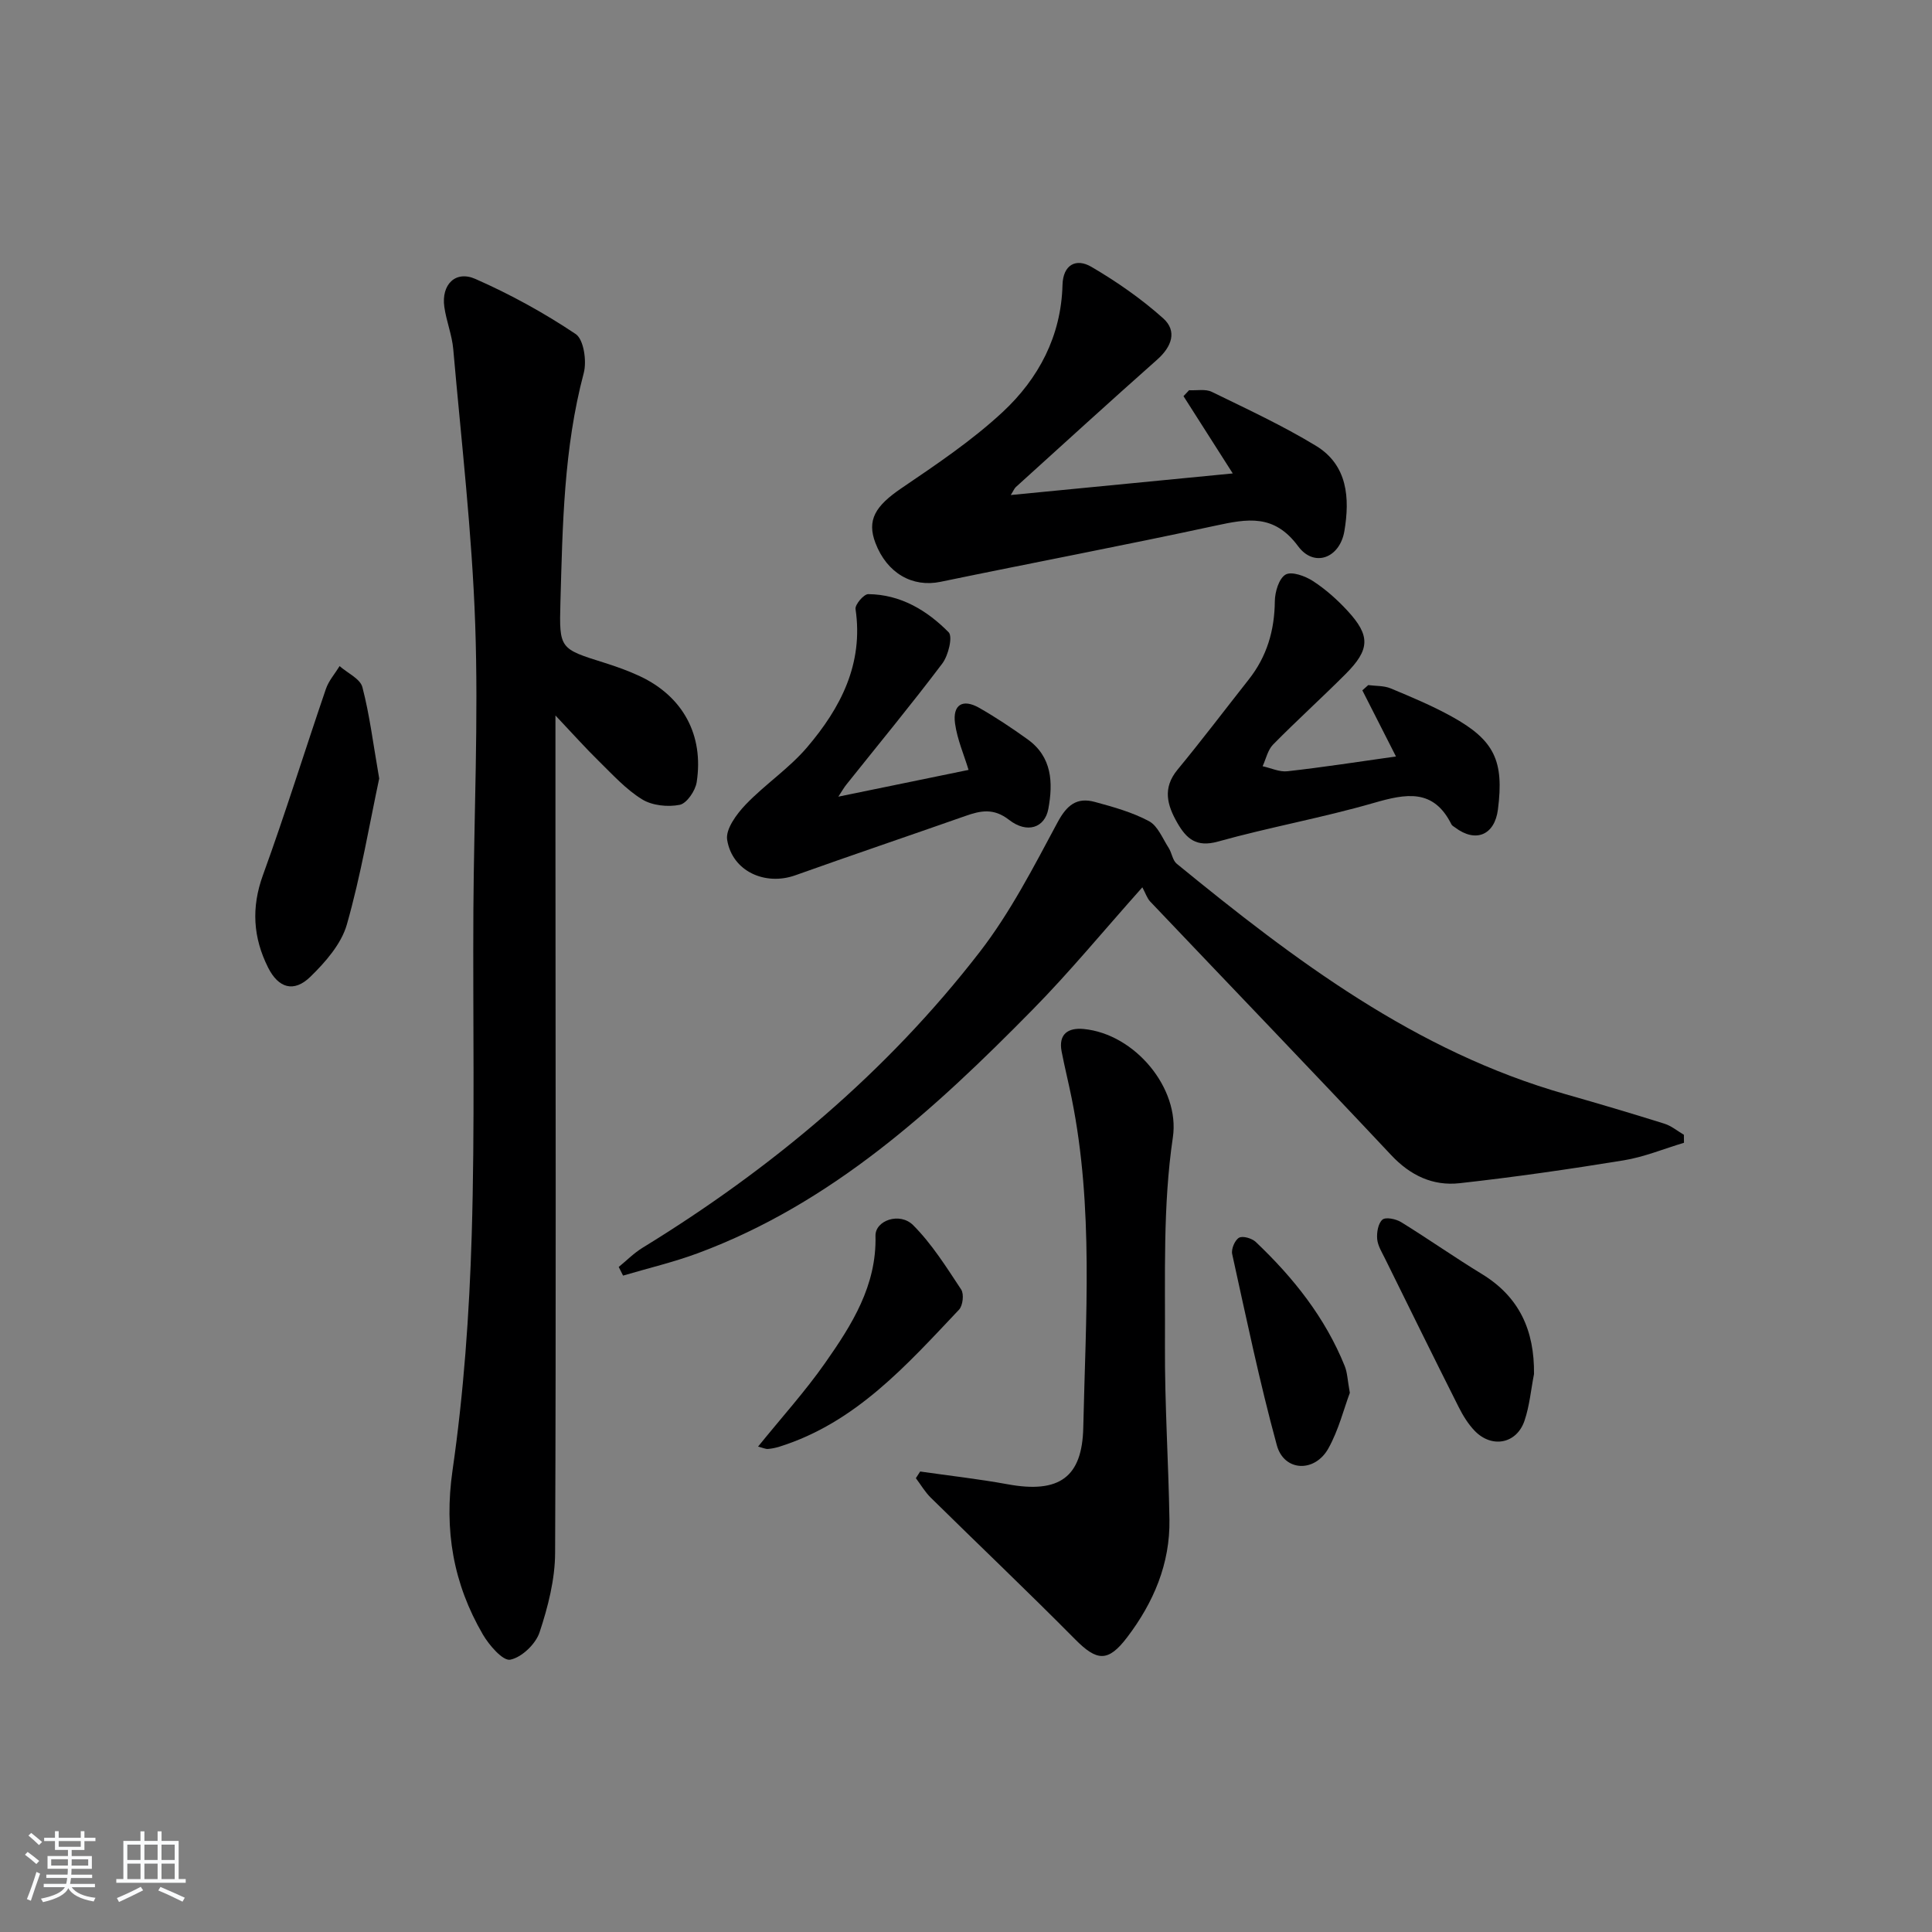 <svg enable-background="new 0 0 400 400" viewBox="0 0 400 400" xmlns="http://www.w3.org/2000/svg"><rect x="0" y="0" width="400" height="400" fill="#808080" stroke="none"/><path d="m5.17 384 .55-.58c.85.61 1.65 1.24 2.4 1.87l-.59.64c-.83-.73-1.62-1.38-2.36-1.93m1.22 9.53-.82-.34c.71-1.76 1.37-3.64 1.98-5.63.24.13.5.25.76.36-.6 1.67-1.24 3.54-1.92 5.61m-.5-13.5.57-.54c.56.44 1.31 1.06 2.26 1.87l-.65.64c-.67-.66-1.4-1.32-2.18-1.97m3.25.46h2.24v-1.36h.77v1.36h4.57v-1.36h.76v1.36h2.28v.69h-2.28v1.84h-2.64v1.26h4.18v2.64h-4.21c0 .45-.02.86-.05 1.21h4.32v.69h-4.38c-.04.34-.1.75-.19 1.22h5.15v.69h-4.82c.87 1.19 2.51 1.92 4.93 2.19-.17.31-.3.57-.37.76-2.77-.49-4.52-1.41-5.26-2.76-.56 1.26-2.3 2.23-5.24 2.9-.12-.24-.26-.48-.43-.72 2.73-.55 4.38-1.34 4.96-2.38h-4.38v-.69h4.65c.1-.38.17-.79.21-1.22h-4.32v-.69h4.4c.03-.34.05-.75.05-1.21h-4.2v-2.64h4.23v-1.26h-2.69v-1.84h-2.24zm1.46 4.46v1.29h3.45c.01-.4.02-.57.01-.53v-.32-.45h-3.46zm1.55-2.59h4.57v-1.19h-4.57zm6.11 2.59h-3.42v.77c-.01.19-.01.37-.02.53h3.44z" fill="#fafbfc"/><path d="m32.63 379.16h.82v1.98h3.54v7.89h1.46v.78h-14.37v-.78h1.46v-7.89h3.54v-1.98h.82v1.98h2.73zm-3.49 11.48.5.73c-1.61.82-3.28 1.63-5 2.42-.13-.27-.28-.55-.44-.82 1.75-.73 3.4-1.5 4.94-2.33m-2.78-5.55h2.73v-3.18h-2.73zm0 3.95h2.73v-3.2h-2.73zm3.54-3.95h2.73v-3.18h-2.73zm0 3.95h2.73v-3.2h-2.73zm7.89 4.68c-1.84-.92-3.51-1.7-5.02-2.32l.45-.73c1.89.8 3.57 1.55 5.04 2.23zm-1.62-11.81h-2.73v3.18h2.73zm-2.73 7.13h2.73v-3.2h-2.73z" fill="#fafbfc"/><g fill="#000001"><path d="m115 148.13v24.39c.02 49.66.14 99.32-.07 148.98-.02 5.51-1.47 11.18-3.22 16.46-.8 2.42-3.7 5.19-6.07 5.66-1.52.3-4.37-2.99-5.67-5.22-6.12-10.52-8.06-21.59-6.28-33.97 2.32-16.08 3.48-32.4 3.97-48.65.68-22.48.22-44.99.35-67.48.12-19.65 1.06-39.32.38-58.94-.66-19.06-2.88-38.06-4.55-57.08-.26-2.95-1.44-5.81-1.85-8.76-.64-4.58 2.29-7.59 6.43-5.77 7.22 3.18 14.22 7.02 20.77 11.41 1.67 1.12 2.32 5.6 1.67 8.07-4.15 15.61-4.38 31.55-4.83 47.49-.27 9.63-.12 9.6 9.04 12.48 2.53.8 5.05 1.69 7.45 2.82 8.86 4.18 13.23 12.14 11.72 21.93-.28 1.78-2.05 4.38-3.51 4.68-2.47.49-5.7.16-7.8-1.14-3.34-2.06-6.1-5.12-8.95-7.91-2.73-2.67-5.27-5.53-8.98-9.45z"/><path d="m348.65 236.6c-4.16 1.24-8.25 2.95-12.51 3.64-11.28 1.84-22.6 3.47-33.95 4.73-5.51.61-10.19-1.58-14.17-5.83-16.52-17.6-33.25-34.98-49.88-52.48-.66-.7-.97-1.74-1.63-2.95-8.14 9.12-15.1 17.6-22.77 25.38-20.27 20.61-41.49 40.05-69.25 50.37-5.04 1.87-10.32 3.11-15.49 4.64-.3-.6-.6-1.19-.9-1.79 1.64-1.34 3.15-2.88 4.93-3.97 26.78-16.42 50.57-36.36 69.81-61.24 6.34-8.2 11.18-17.64 16.11-26.83 1.92-3.58 3.98-5.26 7.72-4.24 3.83 1.04 7.75 2.13 11.21 3.98 1.83.98 2.82 3.59 4.08 5.54.66 1.03.8 2.56 1.66 3.27 24.41 19.96 49.45 38.88 80.47 47.71 6.86 1.95 13.69 3.98 20.49 6.11 1.45.45 2.71 1.52 4.05 2.3.01.54.01 1.1.02 1.66z"/><path d="m190.51 304.66c6.03.87 12.1 1.54 18.1 2.64 10.77 1.98 15.45-1.51 15.67-11.73.5-22.78 2.16-45.55-2.39-68.13-.65-3.25-1.46-6.47-2.09-9.72-.7-3.64 1.34-4.98 4.55-4.68 10.65 1.02 19.98 12.32 18.48 22.43-2.1 14.17-1.56 28.77-1.64 43.19-.06 11.97.73 23.95.93 35.93.15 9.17-3.29 17.2-8.75 24.39-3.95 5.2-6.26 4.98-10.76.44-9.82-9.92-19.95-19.54-29.9-29.34-1.2-1.18-2.07-2.69-3.09-4.04.3-.45.59-.91.89-1.38z"/><path d="m209.27 102.49c15.54-1.51 30.52-2.97 45.96-4.47-3.5-5.49-6.85-10.74-10.2-16 .39-.41.77-.82 1.16-1.23 1.58.09 3.39-.3 4.7.34 7.27 3.55 14.65 6.97 21.55 11.16 6.59 4 7.05 10.86 5.9 17.67-.95 5.6-6.27 7.61-9.58 3.13-4.98-6.74-10.5-5.68-17.14-4.25-18.92 4.09-37.94 7.69-56.9 11.62-5.8 1.2-11.07-1.76-13.47-8.04-1.81-4.75-.04-7.65 5.37-11.33 7.24-4.92 14.6-9.86 20.98-15.79 7.43-6.92 12.11-15.72 12.38-26.31.11-4.18 2.81-5.6 5.97-3.75 5.25 3.07 10.34 6.61 14.87 10.66 2.96 2.65 1.77 5.89-1.23 8.55-9.83 8.71-19.53 17.57-29.27 26.39-.32.3-.5.78-1.05 1.65z"/><path d="m289.02 156.62c-2.47-4.87-4.72-9.28-6.96-13.69.41-.36.81-.72 1.22-1.09 1.56.21 3.25.1 4.66.69 4.28 1.78 8.59 3.59 12.64 5.83 8.85 4.89 10.84 9.17 9.55 19.24-.68 5.3-4.6 6.95-8.86 3.73-.26-.2-.62-.37-.76-.64-3.72-7.48-9.41-6.38-16.06-4.46-10.65 3.08-21.62 5.03-32.3 8.01-4.47 1.25-6.52-.61-8.39-3.86-2.11-3.67-3.12-7.2.03-11.02 5.05-6.12 9.84-12.45 14.75-18.68 3.76-4.76 5.34-10.15 5.4-16.2.02-1.93.85-4.73 2.23-5.52 1.26-.72 4.06.3 5.66 1.34 2.62 1.7 5.03 3.85 7.16 6.16 4.76 5.15 4.66 8.02-.39 13.08-4.94 4.95-10.13 9.64-15.03 14.62-1.1 1.12-1.46 2.97-2.16 4.48 1.72.37 3.49 1.23 5.14 1.04 7.4-.83 14.77-1.97 22.47-3.06z"/><path d="m173.57 164.94c9.4-1.93 18.11-3.72 26.96-5.54-.93-3.09-2.34-6.29-2.8-9.62-.53-3.89 1.59-5.17 5-3.23 3.45 1.97 6.78 4.19 10.01 6.51 5.09 3.64 5.31 8.96 4.31 14.4-.72 3.92-4.39 5.2-8.14 2.28-3.19-2.48-5.87-1.92-9.04-.8-11.73 4.12-23.5 8.1-35.21 12.28-6.22 2.22-13.05-.8-14.11-7.34-.36-2.2 1.95-5.33 3.82-7.29 4.01-4.19 8.99-7.48 12.73-11.87 6.93-8.13 11.71-17.26 10.03-28.62-.14-.93 1.72-3.1 2.63-3.09 6.67.06 12.16 3.35 16.64 7.89.9.91-.06 4.83-1.32 6.49-6.41 8.5-13.2 16.71-19.84 25.04-.49.6-.87 1.29-1.67 2.51z"/><path d="m78.51 161.18c-2.01 9.41-3.78 19.99-6.7 30.24-1.15 4.02-4.43 7.77-7.55 10.81-3.41 3.32-6.61 2.36-8.75-1.9-3.11-6.19-3.52-12.41-1.07-19.15 4.63-12.74 8.64-25.7 13.03-38.53.58-1.71 1.88-3.17 2.84-4.74 1.63 1.44 4.26 2.61 4.72 4.36 1.49 5.7 2.21 11.61 3.48 18.91z"/><path d="m317.6 284.48c-.63 3.23-.92 6.58-1.97 9.67-1.62 4.78-6.75 5.76-10.3 2.1-1.35-1.4-2.43-3.15-3.31-4.9-5.14-10.21-10.18-20.46-15.24-30.72-.65-1.33-1.52-2.69-1.65-4.1-.12-1.35.2-3.26 1.09-4.02.68-.58 2.8-.14 3.87.52 5.64 3.48 11.07 7.3 16.73 10.75 7.81 4.77 10.88 11.75 10.78 20.7z"/><path d="m156.95 299.5c4.91-6.07 9.79-11.46 13.93-17.38 5.5-7.85 10.64-15.96 10.38-26.25-.08-3.19 5.03-4.98 7.8-2.21 3.88 3.89 6.88 8.69 9.94 13.32.62.93.35 3.34-.45 4.18-10.84 11.46-21.36 23.38-37.15 28.35-.78.24-1.59.42-2.4.48-.48.04-.97-.21-2.05-.49z"/><path d="m279.47 288.37c-1.23 3.27-2.31 7.68-4.44 11.5-2.83 5.08-9.18 4.8-10.67-.63-3.57-13.07-6.33-26.36-9.25-39.6-.23-1.03.55-2.89 1.42-3.38.77-.44 2.67.12 3.46.87 7.78 7.38 14.38 15.66 18.43 25.72.54 1.35.57 2.9 1.05 5.52z"/></g></svg>